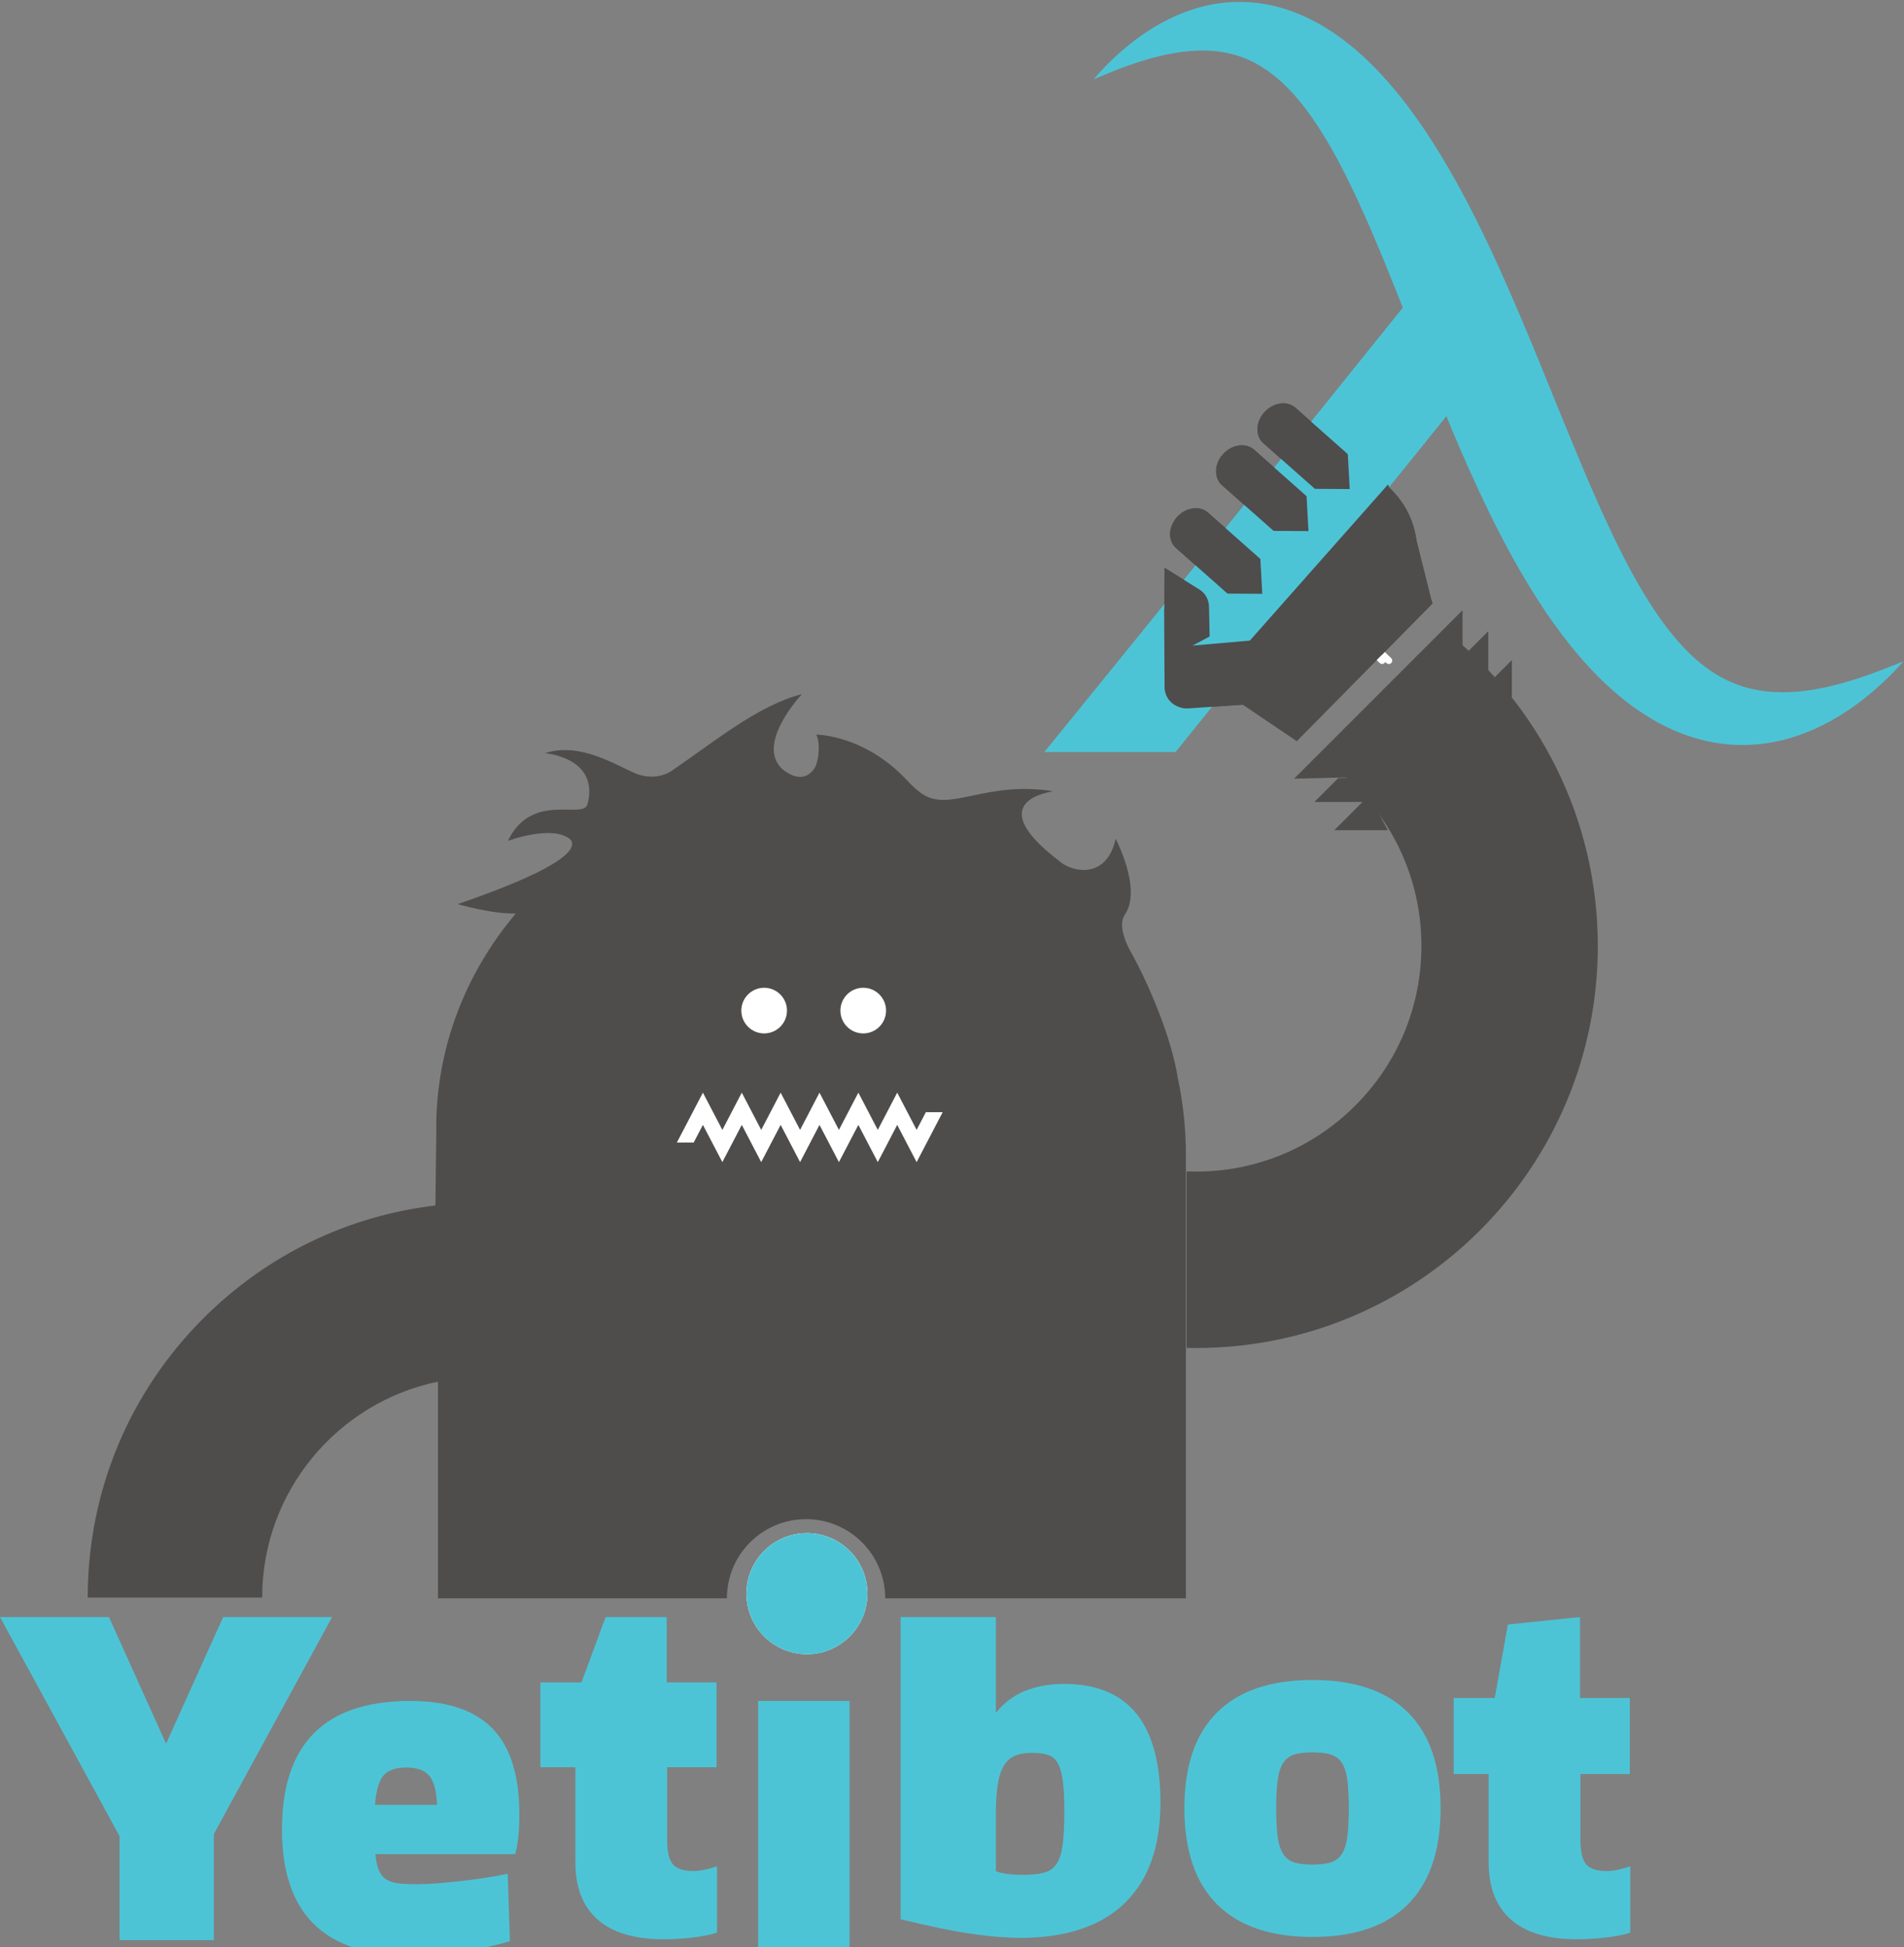 <?xml version="1.0" encoding="utf-8"?>
<svg viewBox="0 0.02 1479.809 1512.981" width="1479.809" height="1512.981" xmlns="http://www.w3.org/2000/svg">
  <rect x="0" y="0.02" width="1479.809" height="1512.981" fill="#808080" stroke="none"/>
  <g transform="matrix(0.247, 0, 0, -0.247, 0, 4614.387)" id="g196">
    <path id="path198" style="fill:#656263;fill-opacity:1;fill-rule:nonzero;stroke:none" d="m 2135.23,16300 c -2.54,-1.9 -5.08,-3.8 -7.08,-5.2 2.68,2 5.02,3.7 7.08,5.2"/>
  </g>
  <g transform="matrix(0.247, 0, 0, -0.247, 0, 4614.387)" id="g200">
    <path id="path202" style="fill:#656263;fill-opacity:1;fill-rule:nonzero;stroke:none" d="m 2142.08,16300 c -1.6,-1.3 -3.55,-2.7 -5.55,-4.2 2.29,1.8 4.1,3.1 5.55,4.2"/>
  </g>
  <g transform="matrix(0.21, 0, 0, -0.21, 0, 4614.387)" id="g204">
    <path id="path206" style="fill:#4f4c4c;fill-opacity:1;fill-rule:nonzero;stroke:none" d="M 3210.34,16076 H 2762.5 c 0,123.7 100.27,224 223.92,224 123.72,0 223.92,-100.3 223.92,-224"/>
  </g>
  <g transform="matrix(0.25, 0, 0, -0.25, 0, 4614.387)" id="g208">
    <path id="path210" style="fill:#4f4c4c;fill-opacity:1;fill-rule:nonzero;stroke:none" d="m 3686.83,14865.7 v -1376.3 h -934.82 c 0,135.9 -110.2,246.1 -246.11,246.1 -135.91,0 -246.06,-110.2 -246.06,-246.1 h -898.3 v 673.5 c -311.58,-64.3 -546.502,-340.8 -546.502,-671.1 H 272.694 c 0,327.8 127.698,636.1 359.573,868 196.906,196.9 448.933,318.5 721.333,350.7 l 2.72,222.3 c -0.11,6 -0.21,12 -0.21,18 0,15 0.32,30 1.01,45 v 0.5 h 0.05 c 10.4,234.4 100.88,449.3 246.54,621.9 -73.79,-2.3 -180.69,29 -180.69,29 357.33,122.6 369.66,179.3 350.03,201.1 -54.97,47.1 -193.97,-4.4 -193.97,-4.4 73.74,153.8 233.05,65.7 247.29,113.2 38.33,146.5 -131.91,159.2 -131.91,159.2 110.53,36.9 225.75,-40.9 283.28,-63.6 0,0 0.1,-0.1 0.21,-0.1 0.74,-0.4 1.55,-0.7 2.29,-1 11.52,-4.3 61.32,-20.2 107.33,9.5 1.66,1.2 3.36,2.3 5.06,3.4 0.17,0.2 0.32,0.4 0.6,0.5 0.64,0.5 1.27,0.9 1.86,1.3 0.21,0.1 0.37,0.3 0.59,0.4 119.8,81.7 261.62,198.9 397.53,233.3 0,0 -146.89,-154.9 -60.36,-233.9 74.71,-58.8 103.49,11.4 103.71,11.8 10.77,30.5 12.74,72.7 0.9,96.1 0,0 149.72,0.7 283.12,-142.9 17.12,-18.5 32.58,-32 46.81,-41.5 86.64,-57.9 195.77,41.9 406.37,8.5 -5.76,-2.5 -226.6,-28.2 16.92,-215.1 40.09,-37.7 149.7,-60.8 177.69,67.3 0,0 83.14,-157.1 28.33,-236.1 -24.79,-35.7 13.23,-105.2 14.13,-106.9 60.2,-106.3 131.42,-276.2 150.67,-399.8 16.59,-78 25.33,-158.9 25.33,-241.8"/>
  </g>
  <g transform="matrix(0.236, 0, 0, -0.236, 0, 4614.387)" id="g212">
    <path id="path214" style="fill:#ffffff;fill-opacity:1;fill-rule:nonzero;stroke:none" d="m 2767.69,16224.8 c 0,-41.5 33.65,-75.1 75.17,-75.1 41.51,0 75.17,33.6 75.17,75.1 0,41.5 -33.66,75.2 -75.17,75.2 -41.52,0 -75.17,-33.7 -75.17,-75.2"/>
  </g>
  <g transform="matrix(0.236, 0, 0, -0.236, 0, 4614.387)" id="g216">
    <path id="path218" style="fill:#ffffff;fill-opacity:1;fill-rule:nonzero;stroke:none" d="m 2441.4,16224.8 c 0,-41.5 33.65,-75.1 75.17,-75.1 41.51,0 75.17,33.6 75.17,75.1 0,41.5 -33.66,75.2 -75.17,75.2 -41.52,0 -75.17,-33.7 -75.17,-75.2"/>
  </g>
  <g transform="matrix(0.253, 0, 0, -0.253, 0, 4614.387)" id="g220">
    <path id="path222" style="fill:#4f4c4c;fill-opacity:1;fill-rule:nonzero;stroke:none" d="m 4441.72,16300 -387.54,-387.5 c 38.96,-25.8 75.62,-55.6 109.4,-89.4 130.88,-130.8 202.97,-304.9 202.97,-490 0,-185.1 -72.09,-359.1 -202.97,-490 -130.9,-130.9 -304.93,-203 -490.04,-203 -9.49,0 -18.95,0.3 -28.39,0.6 v -542.1 c 9.45,-0.2 18.9,-0.4 28.39,-0.4 682.02,0 1234.91,552.9 1234.91,1234.9 0,391.7 -182.35,740.7 -466.73,966.9"/>
  </g>
  <g transform="matrix(0.252, 0, 0, -0.252, 0, 4614.387)" id="g224">
    <path id="path226" style="fill:none;stroke:#ffffff;stroke-width:21.143;stroke-linecap:round;stroke-linejoin:miter;stroke-miterlimit:10;stroke-dasharray:none;stroke-opacity:1" d="m 4283.27,16274 -27.17,26"/>
  </g>
  <g transform="matrix(0.254, 0, 0, -0.254, 0, 4614.387)" id="g228">
    <path id="path230" style="fill:#4f4c4c;fill-opacity:1;fill-rule:nonzero;stroke:none" d="m 3959.71,15784.5 515.53,515.5 v -172.6 l -338.51,-338.5 -177.02,-4.4"/>
  </g>
  <g transform="matrix(0.253, 0, 0, -0.253, 0, 4614.387)" id="g232">
    <path id="path234" style="fill:#4f4c4c;fill-opacity:1;fill-rule:nonzero;stroke:none" d="m 4489.15,16217.1 82.88,82.9 v -161.2 l 72.39,72.4 v -172.6 l -191.69,-51 36.42,229.5"/>
  </g>
  <g transform="matrix(0.246, 0, 0, -0.246, 0, 4614.387)" id="g236">
    <path id="path238" style="fill:#4f4c4c;fill-opacity:1;fill-rule:nonzero;stroke:none" d="m 4228.39,16300 -75.68,-75.7 h 152.16 l -89.1,-89.1 h 168.85 l -56.96,106.2 -63.47,58.6 h -35.8"/>
  </g>
  <g transform="matrix(0.21, 0, 0, -0.21, 0, 4614.387)" id="g240">
    <path id="path242" style="fill:#bdbcbc;fill-opacity:1;fill-rule:nonzero;stroke:none" d="M 3210.34,16076 H 2762.5 c 0,123.7 100.27,224 223.92,224 123.72,0 223.92,-100.3 223.92,-224"/>
  </g>
  <g transform="matrix(0.21, 0, 0, -0.21, 0, 4614.387)" id="g244">
    <path id="path246" style="fill:#ffffff;fill-opacity:1;fill-rule:nonzero;stroke:none" d="m 3210.34,16076 c 0,-123.6 -100.2,-223.9 -223.92,-223.9 -123.65,0 -223.92,100.3 -223.92,223.9 0,123.7 100.27,224 223.92,224 123.72,0 223.92,-100.3 223.92,-224"/>
  </g>
  <g transform="matrix(0.21, 0, 0, -0.21, 0, 4614.387)" id="g248">
    <path id="path250" style="fill:#4dc4d6;fill-opacity:1;fill-rule:nonzero;stroke:none" d="m 3210.34,16076 c 0,-123.6 -100.2,-223.9 -223.92,-223.9 -123.65,0 -223.92,100.3 -223.92,223.9 0,123.7 100.27,224 223.92,224 123.72,0 223.92,-100.3 223.92,-224"/>
  </g>
  <g transform="matrix(0.202, 0, 0, -0.202, 0, 4614.387)" id="g252">
    <path id="path254" style="fill:#4dc4d6;fill-opacity:1;fill-rule:nonzero;stroke:none" d="m 1442.67,15900.1 c 4.54,56.1 15.73,94.1 33.52,114 17.77,19.9 46.67,29.9 86.84,29.9 41.29,0 70.79,-10.5 88.56,-31.6 17.78,-21.1 27.79,-58.5 30.1,-112.3 z m 452.29,293.7 c -68.81,70.8 -174.29,106.2 -316.45,106.2 -329.04,0 -493.58,-164.9 -493.58,-494.5 0,-322.8 162.76,-484.1 488.44,-484.1 65.32,0 132.69,5 202.09,14.9 69.33,9.9 131.55,23.1 186.61,39.5 l -8.64,259.4 c -26.4,-5.7 -55.04,-11 -85.99,-15.6 -30.95,-4.7 -62.23,-8.8 -93.7,-12.3 -31.54,-3.6 -61.89,-6.4 -91.2,-8.9 -29.23,-2.3 -55.84,-3.4 -79.93,-3.4 -27.53,0 -51.03,1.1 -70.52,3.4 -19.49,2.5 -35.23,7.7 -47.29,15.9 -12.05,8.2 -21.26,19.8 -27.52,35.1 -6.32,15.1 -10.6,35.6 -12.9,61.3 h 538.29 c 5.74,23.4 9.75,46.8 12.06,70.2 2.3,23.3 3.42,51.4 3.42,84.2 0,148.4 -34.38,258.1 -103.19,328.7"/>
  </g>
  <g transform="matrix(0.206, 0, 0, -0.206, 0, 4614.387)" id="g256">
    <path id="path258" style="fill:#4dc4d6;fill-opacity:1;fill-rule:nonzero;stroke:none" d="m 2616.06,15341.9 c -36.32,0 -61.87,8.3 -76.72,24.8 -14.85,16.5 -22.24,47.2 -22.24,92.3 v 274.3 h 186.31 v 320.3 h -188 v 246.4 h -230.55 l -90.98,-246.4 h -155.06 v -320.3 h 131.97 v -358.4 c 0,-94.5 28.02,-166.6 84.11,-216 56.04,-49.5 139.05,-74.3 248.97,-74.3 37.41,0 74.25,2.3 110.51,6.7 36.31,4.4 66.53,10.4 90.72,18.1 v 250.7 c -34.12,-12.1 -63.82,-18.2 -89.04,-18.2"/>
  </g>
  <g transform="matrix(0.202, 0, 0, -0.202, 0, 4614.387)" id="g260">
    <path id="path262" style="fill:#4dc4d6;fill-opacity:1;fill-rule:nonzero;stroke:none" d="m 2917.1,16300 v -963.7 h 351.62 V 16300 H 2917.1"/>
  </g>
  <g transform="matrix(0.203, 0, 0, -0.203, 0, 4614.387)" id="g264">
    <path id="path266" style="fill:#4dc4d6;fill-opacity:1;fill-rule:nonzero;stroke:none" d="m 5158.17,15698.6 c -3.89,-28.1 -11.19,-50 -21.72,-65.9 -10.67,-15.7 -24.9,-26.2 -42.74,-31.5 -17.84,-5.2 -40.75,-7.8 -68.66,-7.8 -27.86,0 -50.76,2.6 -68.61,7.8 -17.84,5.3 -32.13,15.8 -42.74,31.5 -10.59,15.9 -17.84,37.8 -21.71,65.9 -3.96,28 -5.87,64.8 -5.87,110.5 0,45.5 1.91,82.1 5.87,109.5 3.87,27.5 11.12,49.1 21.71,64.9 10.61,15.8 24.9,26.3 42.74,31.6 17.85,5.2 40.75,7.9 68.61,7.9 27.91,0 50.82,-2.7 68.66,-7.9 17.84,-5.3 32.07,-15.6 42.74,-30.7 10.53,-15.3 17.83,-36.8 21.72,-64.9 3.88,-28.1 5.86,-64.9 5.86,-110.4 0,-45.7 -1.98,-82.5 -5.86,-110.5 z m 232.74,476.9 c -83.16,83 -205.08,124.5 -365.86,124.5 -160.72,0 -282.66,-41.5 -365.81,-124.5 -83.16,-83 -124.7,-205.1 -124.7,-366.4 0,-161.3 41.54,-283.9 124.7,-367.4 83.15,-83.6 205.09,-125.4 365.81,-125.4 160.78,0 282.7,41.8 365.86,125.4 83.09,83.5 124.7,206.1 124.7,367.4 0,161.3 -41.61,283.4 -124.7,366.4"/>
  </g>
  <g transform="matrix(0.206, 0, 0, -0.206, 0, 4614.387)" id="g268">
    <path id="path270" style="fill:#4dc4d6;fill-opacity:1;fill-rule:nonzero;stroke:none" d="m 6061.65,15341.9 c -36.25,0 -61.79,8.3 -76.64,24.8 -14.85,16.5 -22.25,47.2 -22.25,92.3 v 248.9 h 186.32 v 287 h -188.01 v 305.1 l -272.05,-28 -49.55,-277.1 h -154.99 v -287 h 131.98 v -333 c 0,-94.5 28.01,-166.6 84.1,-216 56.03,-49.5 139.05,-74.3 248.97,-74.3 37.36,0 74.25,2.3 110.5,6.7 36.25,4.4 66.48,10.4 90.73,18.1 v 250.7 c -34.11,-12.1 -63.81,-18.2 -89.11,-18.2"/>
  </g>
  <g transform="matrix(0.206, 0, 0, -0.206, 0, 4614.387)" id="g272">
    <path id="path274" style="fill:#4dc4d6;fill-opacity:1;fill-rule:nonzero;stroke:none" d="M 896.551,16300 H 866.112 842.05 L 626.52,15822.3 410.997,16300 H 390.243 356.501 0 l 451.156,-826.6 v -391.9 h 355.669 v 400.1 L 1253.05,16300 H 896.551"/>
  </g>
  <g transform="matrix(0.206, 0, 0, -0.206, 0, 4614.387)" id="g276">
    <path id="path278" style="fill:#4dc4d6;fill-opacity:1;fill-rule:nonzero;stroke:none" d="m 4009.57,15443 c -4.02,-31.4 -11.4,-55.5 -22.23,-72.7 -10.83,-17.1 -26.53,-28.5 -47.02,-34.2 -20.56,-5.7 -47.35,-8.6 -80.42,-8.6 -44.49,0 -78.72,4.6 -102.66,13.8 v 212.1 c 0,45.5 2.28,83.5 6.88,113.7 4.53,30.2 12.19,54.1 23.08,71.8 10.83,17.7 24.78,30.3 41.89,37.7 17.13,7.4 38.79,11.1 64.99,11.1 25.09,0 45.65,-2.8 61.61,-8.5 15.95,-5.8 28.2,-16.9 36.77,-33.4 8.55,-16.5 14.52,-39.2 17.96,-67.6 3.44,-28.6 5.12,-65.6 5.12,-111.1 0,-51.4 -2,-92.7 -5.97,-124.1 z m 5.97,604.7 c -55.9,0 -105.44,-8.8 -148.83,-26.6 -43.32,-17.6 -79.83,-45.2 -109.47,-82.9 v 361.8 h -359.2 v -1140.1 c 57,-13.7 107.78,-25.1 152.26,-34.3 44.43,-9.1 84.63,-16.2 120.56,-21.3 35.93,-5.1 69,-8.9 99.23,-11.1 30.21,-2.2 60.11,-3.5 89.81,-3.5 169.91,2.4 298.77,47 386.58,134.3 87.81,87.3 131.71,212.4 131.71,375.6 0,298.6 -120.88,448.1 -362.65,448.1"/>
  </g>
  <g transform="matrix(0.231, 0, 0, -0.231, 0, 4614.387)" id="g280">
    <path id="path282" style="fill:#ffffff;fill-opacity:1;fill-rule:nonzero;stroke:none" d="m 2277.36,16132.1 h 56.52 l 31.08,59.5 65.44,-125.3 65.37,125.3 65.36,-125.3 65.39,125.3 65.37,-125.3 65.32,125.3 65.38,-125.3 65.37,125.3 65.38,-125.3 65.31,125.2 65.37,-125.2 87.57,167.9 h -56.53 l -31.04,-59.5 -65.33,125.3 -65.35,-125.3 -65.38,125.3 -65.37,-125.3 -65.38,125.3 -65.32,-125.3 -65.37,125.3 -65.39,-125.3 -65.36,125.3 -65.37,-125.4 -65.44,125.4 -87.6,-167.9"/>
  </g>
  <g transform="matrix(0.261, 0, 0, -0.261, 0, 4614.387)" id="g284">
    <path id="path286" style="fill:#4f4c4c;fill-opacity:1;fill-rule:nonzero;stroke:none" d="m 4219.93,16043.5 c 3.33,-143.2 -110.02,-261.9 -253.18,-265.2 -143.14,-3.4 -261.9,110 -265.23,253.1 -3.33,143.2 110.01,261.9 253.17,265.3 143.16,3.3 261.91,-110 265.24,-253.2"/>
  </g>
  <g transform="matrix(0.261, 0, 0, -0.261, 0, 4614.387)" id="g288">
    <path id="path290" style="fill:#4f4c4c;fill-opacity:1;fill-rule:nonzero;stroke:none" d="m 4219.93,16043.5 c 3.33,-143.2 -110.02,-261.9 -253.18,-265.2 -143.14,-3.4 -261.9,110 -265.23,253.1 -3.33,143.2 110.01,261.9 253.17,265.3 143.16,3.3 261.91,-110 265.24,-253.2"/>
  </g>
  <g transform="matrix(0.259, 0, 0, -0.259, 0, 4614.387)" id="g292">
    <path id="path294" style="fill:#4f4c4c;fill-opacity:1;fill-rule:nonzero;stroke:none" d="m 3625.18,16278 c -24.87,22 -66.54,16.1 -93.08,-13.2 -26.53,-29.4 -27.9,-71 -3.02,-93 l 154.36,-136.7 104.37,-0.6 -5.65,104.2 c -0.86,0.9 -1.68,1.8 -2.61,2.6 l -154.37,136.7"/>
  </g>
  <g transform="matrix(0.262, 0, 0, -0.262, 0, 4614.387)" id="g296">
    <path id="path298" style="fill:#4f4c4c;fill-opacity:1;fill-rule:nonzero;stroke:none" d="m 3720.32,16278.2 c -24.65,21.8 -65.94,15.9 -92.24,-13.1 -26.32,-29.1 -27.65,-70.3 -3.01,-92.2 l 152.99,-135.4 103.44,-0.7 -5.6,103.3 c -0.85,0.9 -1.66,1.8 -2.58,2.6 l -153,135.5"/>
  </g>
  <g transform="matrix(0.264, 0, 0, -0.264, 0, 4614.387)" id="g300">
    <path id="path302" style="fill:#4f4c4c;fill-opacity:1;fill-rule:nonzero;stroke:none" d="m 3813.78,16278.4 c -24.43,21.6 -65.36,15.8 -91.43,-13 -26.08,-28.8 -27.4,-69.7 -2.97,-91.4 l 151.64,-134.2 102.52,-0.6 -5.56,102.3 c -0.83,0.9 -1.64,1.8 -2.56,2.6 l -151.64,134.3"/>
  </g>
  <g transform="matrix(0.26, 0, 0, -0.26, 0, 4614.387)" id="g304">
    <path id="path306" style="fill:#4f4c4c;fill-opacity:1;fill-rule:nonzero;stroke:none" d="m 4282.43,15944.2 -43.52,-44.1 -362.48,-367.3 -160.93,108.7 -163.65,-11.2 c -12.11,-0.8 -23.46,1.7 -33.3,6.6 -6.05,2.6 -11.59,6.2 -16.51,10.5 -6.56,5.8 -11.89,13.1 -15.52,21.3 -3.42,7.8 -5.29,16.4 -5.31,25.5 l -1.31,229.7 c 0.03,2.8 0.25,5.5 0.59,8.3 l 0.43,118.5 100.98,-62.9 c 2.14,-1.2 4.22,-2.4 6.23,-3.8 l 0.54,-0.5 c 15.4,-11.2 25.34,-29.3 25.44,-50.5 l 1.84,-87.7 -51.23,-27.2 171.39,14.9 413.29,467 52.54,-147.1 80.49,-208.7"/>
  </g>
  <g transform="matrix(0.258, 0, 0, -0.258, 0, 4614.387)" id="g308">
    <path id="path310" style="fill:#4f4c4c;fill-opacity:1;fill-rule:nonzero;stroke:none" d="m 4312.94,16073.7 -2.87,-2.9 -41.35,-41.9 -31.6,-9.6 -78.1,148.6 74.58,101.2 22.75,30.9 56.59,-226.3"/>
  </g>
  <g transform="matrix(0.256, 0, 0, -0.256, 0, 4614.387)" id="g312">
    <path id="path314" style="fill:none;stroke:#ffffff;stroke-width:20.805;stroke-linecap:round;stroke-linejoin:miter;stroke-miterlimit:10;stroke-dasharray:none;stroke-opacity:1" d="m 4174.94,16041.8 c -72.97,69.6 -75.66,185.2 -6.01,258.2"/>
  </g>
  <g transform="matrix(0.253, 0, 0, -0.253, 0, 4614.387)" id="g316">
    <path id="path318" style="fill:none;stroke:#ffffff;stroke-width:21.048;stroke-linecap:round;stroke-linejoin:miter;stroke-miterlimit:10;stroke-dasharray:none;stroke-opacity:1" d="m 3962.57,16223.5 c 70.46,73.8 187.43,76.5 261.23,6"/>
  </g>
  <g transform="matrix(0.252, 0, 0, -0.252, 0, 4614.387)" id="g320">
    <path id="path322" style="fill:none;stroke:#ffffff;stroke-width:21.133;stroke-linecap:round;stroke-linejoin:miter;stroke-miterlimit:10;stroke-dasharray:none;stroke-opacity:1" d="m 4262.65,16274.1 -27.16,25.9"/>
  </g>
  <g transform="matrix(0.283, 0, 0, -0.283, 0, 4614.387)" id="g324">
    <path id="path326" style="fill:#4dc4d6;fill-opacity:1;fill-rule:nonzero;stroke:none" d="m 5191.67,14475 c -5.84,-2.3 -12.29,-4.8 -19.45,-7.5 -3.53,-1.4 -7.21,-2.9 -11.07,-4.4 -3.86,-1.4 -7.91,-2.9 -12.1,-4.4 -8.44,-3.1 -17.29,-6.5 -26.99,-9.6 -9.61,-3.2 -19.69,-6.9 -30.52,-10.1 -5.33,-1.7 -10.88,-3.4 -16.49,-5.1 -5.65,-1.8 -11.49,-3.2 -17.38,-5 -11.77,-3.4 -24.3,-6.2 -37.06,-9.4 -6.41,-1.5 -13,-2.7 -19.64,-4 -3.35,-0.7 -6.64,-1.5 -10.04,-2.1 -3.39,-0.6 -6.78,-1.1 -10.22,-1.7 -6.87,-1.1 -13.8,-2.3 -20.91,-3.1 -7.06,-0.7 -14.13,-2 -21.38,-2.4 -28.87,-2.6 -58.92,-2.8 -88.92,0.7 -15.03,1.6 -29.96,4.6 -44.8,8 -3.62,1.1 -7.3,2.1 -11.02,3.1 -1.83,0.6 -3.67,1 -5.51,1.6 l -5.46,1.8 c -3.63,1.3 -7.3,2.4 -10.93,3.7 -3.58,1.4 -7.16,2.8 -10.83,4.3 -14.27,6.1 -28.5,12.5 -42.25,20.9 l -5.23,3 -5.1,3.3 c -3.41,2.3 -6.88,4.3 -10.27,6.6 -6.75,4.8 -13.55,9.4 -20.15,14.8 -3.34,2.5 -6.68,5.1 -9.94,8 -3.27,2.7 -6.57,5.5 -9.88,8.2 -6.47,5.9 -13.06,11.6 -19.4,18.1 -6.47,6 -12.63,12.9 -19.05,19.4 -6.2,7 -12.57,13.7 -18.63,21.1 -49.23,58 -94.23,130.8 -136.13,211.4 -20.98,40.3 -41.31,82.7 -61.23,126.3 -9.95,21.9 -19.9,43.9 -29.53,66.5 -9.91,22.4 -19.63,45.2 -29.26,68.2 -38.79,91.9 -77.04,187.5 -116.46,284 -39.6,96.4 -80.46,193.6 -124.6,289.2 -44.17,95.6 -91.7,189.5 -145.63,278.4 -53.95,88.9 -114.04,173.3 -185.91,245.9 -18.02,18.1 -36.46,35.6 -56.16,51.7 -4.84,4.1 -9.7,8.1 -14.76,12 -5.03,3.9 -9.94,7.8 -15,11.6 -10.27,7.5 -20.47,14.9 -31.15,21.7 -10.37,7 -21.42,13.3 -32.12,19.7 -11.06,6.1 -21.97,12 -33.34,17.2 -5.6,2.7 -11.17,5.3 -16.95,7.6 -5.75,2.4 -11.38,4.8 -17.09,7.1 -11.62,4.2 -23.02,8.4 -34.75,11.6 -11.48,3.6 -23.35,6.1 -34.8,8.8 -11.71,2.1 -23.15,4.3 -34.68,5.4 -22.89,2.9 -45.37,3.3 -66.89,2.4 -10.74,-0.7 -21.3,-1.3 -31.55,-2.8 -5.14,-0.7 -10.22,-1.3 -15.23,-2.1 -4.94,-1 -9.88,-1.9 -14.77,-2.8 -9.79,-1.7 -19.1,-4.4 -28.31,-6.7 -4.63,-1.1 -9.09,-2.6 -13.5,-4 -4.4,-1.4 -8.76,-2.8 -13.1,-4.2 -8.58,-2.9 -16.78,-6.2 -24.9,-9.2 -8,-3.3 -15.65,-6.9 -23.19,-10.2 -14.88,-7 -28.87,-14.2 -41.73,-21.9 -3.23,-1.8 -6.45,-3.7 -9.6,-5.5 -3.14,-1.9 -6.13,-3.9 -9.13,-5.8 -5.96,-3.9 -11.85,-7.5 -17.41,-11.3 -11.01,-7.8 -21.52,-15.1 -30.95,-22.6 -4.74,-3.7 -9.33,-7.3 -13.81,-10.9 -4.33,-3.6 -8.54,-7.2 -12.61,-10.6 -4.01,-3.5 -7.91,-6.9 -11.68,-10.1 -3.63,-3.4 -7.14,-6.7 -10.54,-9.8 -13.64,-12.3 -24.53,-23.8 -33.34,-32.8 -8.73,-9.1 -14.9,-16.5 -19.32,-21.3 -4.29,-4.9 -6.49,-7.4 -6.49,-7.4 0,0 3.11,1.3 9.14,3.8 5.97,2.4 14.85,6.2 26.42,11 11.64,4.6 25.59,10.4 42.33,16.6 4.14,1.5 8.45,3.1 12.93,4.8 4.49,1.5 9.15,3.1 13.95,4.8 4.76,1.6 9.66,3.3 14.71,5 5.09,1.6 10.31,3.2 15.69,4.9 10.59,3.6 22.06,6.3 33.73,9.7 5.88,1.6 11.95,2.9 18.1,4.4 3.05,0.7 6.15,1.4 9.27,2.1 3.13,0.7 6.3,1.3 9.51,1.9 12.72,2.7 25.99,4.7 39.51,6.5 6.79,0.7 13.65,1.6 20.59,2.1 6.96,0.4 13.95,1 21,1.2 14.12,0.2 28.43,0.1 42.74,-1.2 3.56,-0.4 7.14,-0.7 10.76,-1 3.58,-0.5 7.14,-1.2 10.72,-1.6 7.17,-0.9 14.25,-2.6 21.37,-4 14.13,-3.5 28.21,-7.4 41.91,-13.1 6.95,-2.4 13.61,-6 20.45,-8.9 6.68,-3.6 13.47,-6.7 20.01,-10.8 6.67,-3.7 13.09,-8.2 19.66,-12.4 3.23,-2.2 6.43,-4.6 9.66,-6.9 3.25,-2.3 6.42,-4.8 9.57,-7.4 6.41,-4.8 12.58,-10.5 18.9,-15.8 6.17,-5.8 12.46,-11.3 18.49,-17.7 6.17,-5.9 12.05,-12.7 18.15,-19.1 2.99,-3.3 5.92,-6.8 8.91,-10.2 3.02,-3.4 5.92,-6.9 8.83,-10.6 11.7,-14.2 23.16,-29.6 34.39,-45.6 44.94,-64.5 85.7,-142 124.52,-225.9 19.39,-42 38.48,-85.6 57.13,-130.5 9.49,-22.4 18.8,-45.2 28.06,-68.2 9.29,-23 18.77,-46.1 28.01,-69.6 5.4,-13.5 10.84,-27.2 16.26,-40.9 l 129.21,-321 c 30.66,-72.6 62.76,-145.2 97.35,-216.6 46.35,-95.6 97.37,-189.2 156.18,-277 14.52,-22 30.06,-43.4 45.71,-64.5 15.92,-21 32.13,-41.7 49.35,-61.5 17.18,-20 34.66,-39.4 53.4,-57.8 l 6.92,-7 7.11,-6.8 c 4.78,-4.5 9.44,-9 14.25,-13.5 9.77,-8.8 19.45,-17.4 29.65,-25.7 9.9,-8.4 20.45,-16.3 30.67,-24.2 10.66,-7.7 21.05,-15.3 32.08,-22.3 10.73,-7.3 22.03,-13.9 33.08,-20.4 11.39,-6.3 22.53,-12.6 34.28,-17.9 23.03,-11.3 46.76,-20.8 70.72,-28.1 23.84,-7.6 48.02,-12.9 71.75,-16.4 5.93,-0.8 11.87,-1.5 17.75,-2.3 5.89,-0.6 11.78,-0.9 17.57,-1.4 11.59,-1.1 23.18,-0.8 34.43,-1 22.61,0.6 44.42,2 65.14,5.5 41.49,6.5 78.7,18 111.53,31.5 8.29,3.1 16.06,7 23.83,10.4 7.82,3.4 15.12,7.3 22.33,11 3.62,1.9 7.16,3.7 10.74,5.6 3.48,1.8 6.83,3.8 10.22,5.7 6.68,4 13.33,7.6 19.59,11.6 6.22,3.9 12.29,7.8 18.23,11.7 5.98,3.7 11.49,7.8 17,11.6 5.41,3.9 10.83,7.5 15.87,11.5 4.99,3.8 9.89,7.6 14.65,11.3 18.89,14.8 34.9,28.8 48.37,41.4 13.71,12.2 24.44,23.7 33.39,32.5 8.76,9.1 15.17,16.4 19.55,21.2 4.33,4.8 6.59,7.3 6.59,7.3 0,0 -12.67,-4.9 -35.65,-14.3"/>
  </g>
  <g transform="matrix(0.27, 0, 0, -0.27, 0, 4614.387)" id="g328">
    <path id="path330" style="fill:#4dc4d6;fill-opacity:1;fill-rule:nonzero;stroke:none" d="m 4262.34,16249.1 c -63.22,50.9 -155.71,40.9 -206.58,-22.3 l -744.35,-924.9 v 0 l -305.19,-376 h 112.19 60.62 204.85 l 900.8,1116.7 c 50.88,63.2 40.88,155.7 -22.34,206.5"/>
  </g>
  <g transform="matrix(0.259, 0, 0, -0.259, 0, 4614.387)" id="g332">
    <path id="path334" style="fill:#4f4c4c;fill-opacity:1;fill-rule:nonzero;stroke:none" d="m 3625.18,16278 c -24.87,22 -66.54,16.1 -93.08,-13.2 -26.53,-29.4 -27.9,-71 -3.02,-93 l 154.36,-136.7 104.37,-0.6 -5.65,104.2 c -0.86,0.9 -1.68,1.8 -2.61,2.6 l -154.37,136.7"/>
  </g>
  <g transform="matrix(0.262, 0, 0, -0.262, 0, 4614.387)" id="g336">
    <path id="path338" style="fill:#4f4c4c;fill-opacity:1;fill-rule:nonzero;stroke:none" d="m 3720.32,16278.2 c -24.65,21.8 -65.94,15.9 -92.24,-13.1 -26.32,-29.1 -27.65,-70.3 -3.01,-92.2 l 152.99,-135.4 103.44,-0.7 -5.6,103.3 c -0.85,0.9 -1.66,1.8 -2.58,2.6 l -153,135.5"/>
  </g>
  <g transform="matrix(0.264, 0, 0, -0.264, 0, 4614.387)" id="g340">
    <path id="path342" style="fill:#4f4c4c;fill-opacity:1;fill-rule:nonzero;stroke:none" d="m 3813.78,16278.4 c -24.43,21.6 -65.36,15.8 -91.43,-13 -26.08,-28.8 -27.4,-69.7 -2.97,-91.4 l 151.64,-134.2 102.52,-0.6 -5.56,102.3 c -0.83,0.9 -1.64,1.8 -2.56,2.6 l -151.64,134.3"/>
  </g>
  <g transform="matrix(0.26, 0, 0, -0.26, 0, 4614.387)" id="g344">
    <path id="path346" style="fill:#4f4c4c;fill-opacity:1;fill-rule:nonzero;stroke:none" d="m 4282.43,15944.2 -43.52,-44.1 -362.48,-367.3 -160.93,108.7 -163.65,-11.2 c -12.11,-0.8 -23.46,1.7 -33.3,6.6 -6.05,2.6 -11.59,6.2 -16.51,10.5 -6.56,5.8 -11.89,13.1 -15.52,21.3 -3.42,7.8 -5.29,16.4 -5.31,25.5 l -1.31,229.7 c 0.03,2.8 0.25,5.5 0.59,8.3 l 0.43,118.5 100.98,-62.9 c 2.14,-1.2 4.22,-2.4 6.23,-3.8 l 0.54,-0.5 c 15.4,-11.2 25.34,-29.3 25.44,-50.5 l 1.84,-87.7 -51.23,-27.2 171.39,14.9 413.29,467 52.54,-147.1 80.49,-208.7"/>
  </g>
  <g transform="matrix(0.258, 0, 0, -0.258, 0, 4614.387)" id="g348">
    <path id="path350" style="fill:#4f4c4c;fill-opacity:1;fill-rule:nonzero;stroke:none" d="m 4312.94,16073.7 -2.87,-2.9 -41.35,-41.9 -31.6,-9.6 -78.1,148.6 74.58,101.2 22.75,30.9 56.59,-226.3"/>
  </g>
</svg>